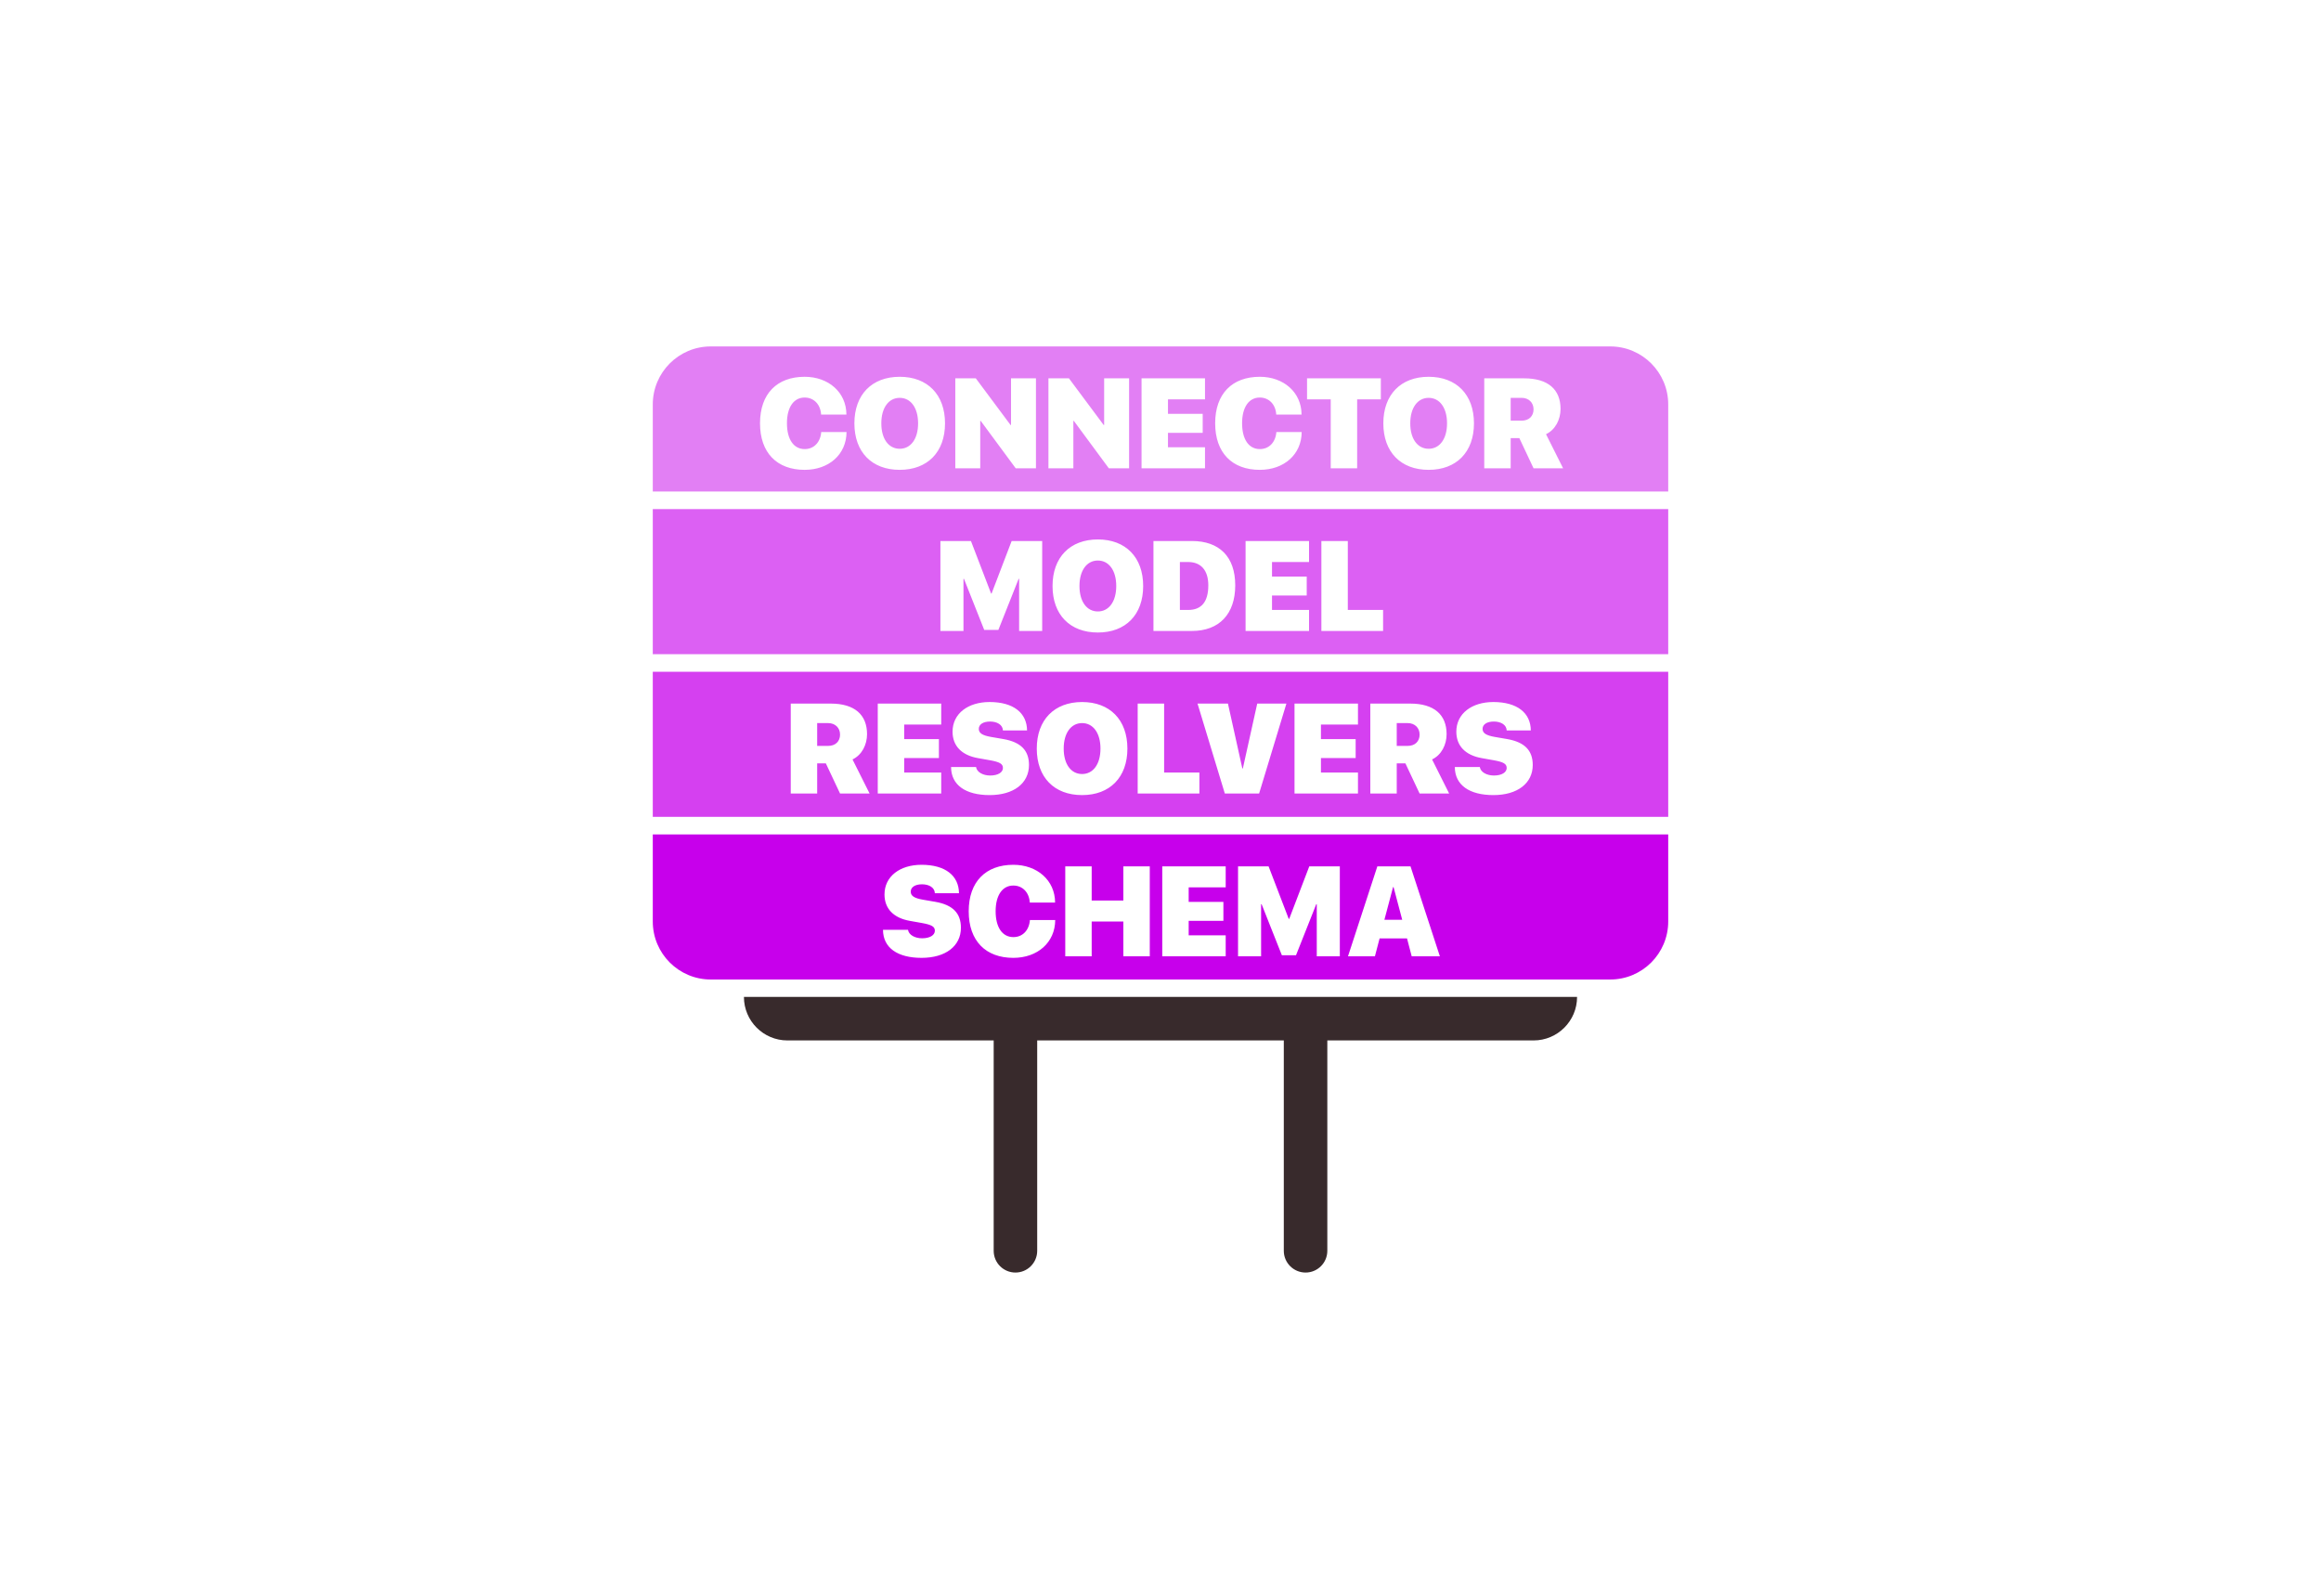 <svg width="800" height="550" viewBox="0 0 800 550" version="1.1" xmlns="http://www.w3.org/2000/svg" xmlns:xlink="http://www.w3.org/1999/xlink">
<title>gramps-data-source</title>
<desc>Created using Figma</desc>
<g id="Canvas" transform="translate(0 -600)">
<clipPath id="clip-0" clip-rule="evenodd">
<path d="M 7.10543e-15 600L 800 600L 800 1150L 7.10543e-15 1150L 7.10543e-15 600Z" fill="#FFFFFF"/>
</clipPath>
<g id="gramps-data-source" clip-path="url(#clip-0)">
<g id="Component">
<g id="Plug">
<use xlink:href="#path0_fill" transform="translate(256.417 943.599)" fill="#382A2C"/>
</g>
<g id="Schema">
<use xlink:href="#path1_fill" transform="translate(225 887.599)" fill="#C700EB"/>
</g>
<g id="Resolvers">
<use xlink:href="#path2_fill" transform="translate(225 831.533)" fill="#C700EB" fill-opacity="0.75"/>
</g>
<g id="Model">
<use xlink:href="#path3_fill" transform="translate(225 775.467)" fill="#C700EB" fill-opacity="0.625"/>
</g>
<g id="Connector">
<use xlink:href="#path4_fill" transform="translate(225 719.401)" fill="#C700EB" fill-opacity="0.5"/>
</g>
</g>
</g>
</g>
<defs>
<path id="path0_fill" fill-rule="evenodd" d="M 0 0L 287.167 0C 287.167 8.284 280.451 15 272.167 15L 201.083 15L 201.083 87.5C 201.083 91.642 197.726 95 193.583 95C 189.441 95 186.083 91.642 186.083 87.5L 186.083 15L 101.083 15L 101.083 87.5C 101.083 91.642 97.726 95 93.584 95C 89.441 95 86.084 91.642 86.084 87.5L 86.084 15L 15 15C 6.716 15 0 8.284 0 0Z"/>
<path id="path1_fill" fill-rule="evenodd" d="M 350 0L 0 0L 0 30C 0 41.046 8.954 50 20 50L 330 50C 341.046 50 350 41.046 350 30L 350 0ZM 92.65 42.537C 84.336 42.537 79.373 39.057 79.352 32.869L 87.967 32.869C 88.225 34.631 90.373 35.791 92.822 35.791C 95.551 35.791 97.227 34.695 97.227 33.191C 97.227 31.752 96.088 31.129 92.758 30.527L 88.654 29.797C 82.961 28.809 79.867 25.543 79.867 20.688C 79.867 14.414 85.238 10.461 92.629 10.461C 100.879 10.461 105.498 14.242 105.541 20.258L 97.227 20.258C 97.162 18.324 95.25 17.186 92.801 17.186C 90.416 17.186 88.912 18.174 88.912 19.721C 88.912 21.203 90.18 21.977 93.123 22.492L 97.377 23.223C 103.393 24.275 106.207 27.133 106.207 32.16C 106.207 38.498 100.9 42.537 92.65 42.537ZM 138.713 29.496C 138.67 37.23 132.633 42.537 124.275 42.537C 114.779 42.537 108.893 36.715 108.893 26.488C 108.893 16.262 114.801 10.461 124.275 10.461C 132.461 10.461 138.648 15.789 138.67 23.48L 129.947 23.48C 129.732 19.957 127.434 17.615 124.275 17.615C 120.537 17.615 118.174 20.924 118.174 26.467C 118.174 32.074 120.516 35.383 124.297 35.383C 127.434 35.383 129.711 33.084 129.99 29.496L 138.713 29.496ZM 171.305 10.998L 171.305 42L 162.195 42L 162.195 30.012L 151.281 30.012L 151.281 42L 142.172 42L 142.172 10.998L 151.281 10.998L 151.281 22.771L 162.195 22.771L 162.195 10.998L 171.305 10.998ZM 184.711 34.76L 197.473 34.76L 197.473 42L 175.602 42L 175.602 10.998L 197.473 10.998L 197.473 18.238L 184.711 18.238L 184.711 23.244L 196.678 23.244L 196.678 29.775L 184.711 29.775L 184.711 34.76ZM 236.811 10.998L 236.811 42L 228.861 42L 228.861 24.039L 228.689 24.039L 221.707 41.635L 216.83 41.635L 209.848 24.039L 209.676 24.039L 209.676 42L 201.727 42L 201.727 10.998L 212.254 10.998L 219.193 29.088L 219.365 29.088L 226.283 10.998L 236.811 10.998ZM 271.293 42L 261.582 42L 259.971 35.834L 250.518 35.834L 248.906 42L 239.625 42L 249.744 10.998L 261.174 10.998L 271.293 42ZM 255.33 18.152L 255.158 18.152L 252.172 29.41L 258.316 29.41L 255.33 18.152Z"/>
<path id="path2_fill" fill-rule="evenodd" d="M 350 0L 0 0L 0 50L 350 50L 350 0ZM 60.445 17.69L 56.664 17.69L 56.664 25.553L 60.424 25.553C 62.98 25.553 64.549 23.985 64.549 21.643C 64.549 19.344 62.895 17.69 60.445 17.69ZM 59.65 31.569L 56.664 31.569L 56.664 41.967L 47.555 41.967L 47.555 10.965L 61.326 10.965C 69.598 10.965 73.852 14.854 73.852 21.492C 73.852 25.145 72.09 28.668 68.846 30.215L 74.732 41.967L 64.549 41.967L 59.65 31.569ZM 86.656 34.727L 99.418 34.727L 99.418 41.967L 77.547 41.967L 77.547 10.965L 99.418 10.965L 99.418 18.205L 86.656 18.205L 86.656 23.211L 98.623 23.211L 98.623 29.742L 86.656 29.742L 86.656 34.727ZM 116.111 42.504C 107.797 42.504 102.834 39.024 102.812 32.836L 111.428 32.836C 111.686 34.598 113.834 35.758 116.283 35.758C 119.012 35.758 120.688 34.662 120.688 33.158C 120.688 31.719 119.549 31.096 116.219 30.494L 112.115 29.764C 106.422 28.776 103.328 25.51 103.328 20.655C 103.328 14.381 108.699 10.428 116.09 10.428C 124.34 10.428 128.959 14.209 129.002 20.225L 120.688 20.225C 120.623 18.291 118.711 17.153 116.262 17.153C 113.877 17.153 112.373 18.141 112.373 19.688C 112.373 21.17 113.641 21.944 116.584 22.459L 120.838 23.19C 126.854 24.242 129.668 27.1 129.668 32.127C 129.668 38.465 124.361 42.504 116.111 42.504ZM 132.354 26.477C 132.354 16.573 138.391 10.428 147.973 10.428C 157.555 10.428 163.592 16.573 163.592 26.477C 163.592 36.381 157.555 42.504 147.973 42.504C 138.369 42.504 132.354 36.381 132.354 26.477ZM 154.311 26.477C 154.311 21.106 151.775 17.69 147.973 17.69C 144.17 17.69 141.635 21.106 141.635 26.477C 141.635 31.826 144.148 35.242 147.973 35.242C 151.797 35.242 154.311 31.826 154.311 26.477ZM 176.246 34.727L 188.406 34.727L 188.406 41.967L 167.137 41.967L 167.137 10.965L 176.246 10.965L 176.246 34.727ZM 218.398 10.965L 208.988 41.967L 197.172 41.967L 187.762 10.965L 198.246 10.965L 203.209 33.33L 203.381 33.33L 208.344 10.965L 218.398 10.965ZM 230.301 34.727L 243.062 34.727L 243.062 41.967L 221.191 41.967L 221.191 10.965L 243.062 10.965L 243.062 18.205L 230.301 18.205L 230.301 23.211L 242.268 23.211L 242.268 29.742L 230.301 29.742L 230.301 34.727ZM 260.207 17.69L 256.426 17.69L 256.426 25.553L 260.186 25.553C 262.742 25.553 264.311 23.985 264.311 21.643C 264.311 19.344 262.656 17.69 260.207 17.69ZM 259.412 31.569L 256.426 31.569L 256.426 41.967L 247.316 41.967L 247.316 10.965L 261.088 10.965C 269.359 10.965 273.613 14.854 273.613 21.492C 273.613 25.145 271.852 28.668 268.607 30.215L 274.494 41.967L 264.311 41.967L 259.412 31.569ZM 289.748 42.504C 281.434 42.504 276.471 39.024 276.449 32.836L 285.064 32.836C 285.322 34.598 287.471 35.758 289.92 35.758C 292.648 35.758 294.324 34.662 294.324 33.158C 294.324 31.719 293.186 31.096 289.855 30.494L 285.752 29.764C 280.059 28.776 276.965 25.51 276.965 20.655C 276.965 14.381 282.336 10.428 289.727 10.428C 297.977 10.428 302.596 14.209 302.639 20.225L 294.324 20.225C 294.26 18.291 292.348 17.153 289.898 17.153C 287.514 17.153 286.01 18.141 286.01 19.688C 286.01 21.17 287.277 21.944 290.221 22.459L 294.475 23.19C 300.49 24.242 303.305 27.1 303.305 32.127C 303.305 38.465 297.998 42.504 289.748 42.504Z"/>
<path id="path3_fill" fill-rule="evenodd" d="M 350 0L 0 0L 0 50L 350 50L 350 0ZM 134.223 10.998L 134.223 42L 126.273 42L 126.273 24.039L 126.102 24.039L 119.119 41.635L 114.242 41.635L 107.26 24.039L 107.088 24.039L 107.088 42L 99.139 42L 99.139 10.998L 109.666 10.998L 116.605 29.088L 116.777 29.088L 123.695 10.998L 134.223 10.998ZM 137.789 26.51C 137.789 16.605 143.826 10.461 153.408 10.461C 162.99 10.461 169.027 16.605 169.027 26.51C 169.027 36.414 162.99 42.537 153.408 42.537C 143.805 42.537 137.789 36.414 137.789 26.51ZM 159.746 26.51C 159.746 21.139 157.211 17.723 153.408 17.723C 149.605 17.723 147.07 21.139 147.07 26.51C 147.07 31.859 149.584 35.275 153.408 35.275C 157.232 35.275 159.746 31.859 159.746 26.51ZM 172.572 42L 172.572 10.998L 185.828 10.998C 195.238 10.998 200.76 16.348 200.76 26.273C 200.76 36.199 195.217 42 185.828 42L 172.572 42ZM 184.539 18.238L 181.682 18.238L 181.682 34.76L 184.539 34.76C 189.094 34.76 191.479 31.988 191.479 26.273C 191.479 21.053 188.9 18.238 184.539 18.238ZM 213.436 34.76L 226.197 34.76L 226.197 42L 204.326 42L 204.326 10.998L 226.197 10.998L 226.197 18.238L 213.436 18.238L 213.436 23.244L 225.402 23.244L 225.402 29.775L 213.436 29.775L 213.436 34.76ZM 239.561 34.76L 251.721 34.76L 251.721 42L 230.451 42L 230.451 10.998L 239.561 10.998L 239.561 34.76Z"/>
<path id="path4_fill" fill-rule="evenodd" d="M 20 0C 8.954 0 0 8.954 0 20L 0 50L 350 50L 350 20C 350 8.954 341.046 0 330 0L 20 0ZM 66.783 29.496C 66.74 37.23 60.703 42.537 52.346 42.537C 42.85 42.537 36.963 36.715 36.963 26.488C 36.963 16.262 42.871 10.461 52.346 10.461C 60.531 10.461 66.719 15.789 66.74 23.48L 58.018 23.48C 57.803 19.957 55.504 17.615 52.346 17.615C 48.607 17.615 46.244 20.924 46.244 26.467C 46.244 32.074 48.586 35.383 52.367 35.383C 55.504 35.383 57.781 33.084 58.06 29.496L 66.783 29.496ZM 69.49 26.51C 69.49 16.605 75.527 10.461 85.109 10.461C 94.691 10.461 100.729 16.605 100.729 26.51C 100.729 36.414 94.691 42.537 85.109 42.537C 75.506 42.537 69.49 36.414 69.49 26.51ZM 91.447 26.51C 91.447 21.139 88.912 17.723 85.109 17.723C 81.307 17.723 78.772 21.139 78.772 26.51C 78.772 31.859 81.285 35.275 85.109 35.275C 88.934 35.275 91.447 31.859 91.447 26.51ZM 112.867 25.672L 112.867 42L 104.273 42L 104.273 10.998L 111.342 10.998L 123.309 27.068L 123.48 27.068L 123.48 10.998L 132.074 10.998L 132.074 42L 125.092 42L 113.039 25.672L 112.867 25.672ZM 144.965 25.672L 144.965 42L 136.371 42L 136.371 10.998L 143.439 10.998L 155.406 27.068L 155.578 27.068L 155.578 10.998L 164.172 10.998L 164.172 42L 157.189 42L 145.137 25.672L 144.965 25.672ZM 177.578 34.76L 190.34 34.76L 190.34 42L 168.469 42L 168.469 10.998L 190.34 10.998L 190.34 18.238L 177.578 18.238L 177.578 23.244L 189.545 23.244L 189.545 29.775L 177.578 29.775L 177.578 34.76ZM 223.662 29.496C 223.619 37.23 217.582 42.537 209.225 42.537C 199.729 42.537 193.842 36.715 193.842 26.488C 193.842 16.262 199.75 10.461 209.225 10.461C 217.41 10.461 223.598 15.789 223.619 23.48L 214.896 23.48C 214.682 19.957 212.383 17.615 209.225 17.615C 205.486 17.615 203.123 20.924 203.123 26.467C 203.123 32.074 205.465 35.383 209.246 35.383C 212.383 35.383 214.66 33.084 214.939 29.496L 223.662 29.496ZM 242.783 18.238L 242.783 42L 233.674 42L 233.674 18.238L 225.51 18.238L 225.51 10.998L 250.947 10.998L 250.947 18.238L 242.783 18.238ZM 251.807 26.51C 251.807 16.605 257.844 10.461 267.426 10.461C 277.008 10.461 283.045 16.605 283.045 26.51C 283.045 36.414 277.008 42.537 267.426 42.537C 257.822 42.537 251.807 36.414 251.807 26.51ZM 273.764 26.51C 273.764 21.139 271.229 17.723 267.426 17.723C 263.623 17.723 261.088 21.139 261.088 26.51C 261.088 31.859 263.602 35.275 267.426 35.275C 271.25 35.275 273.764 31.859 273.764 26.51ZM 299.48 17.723L 295.699 17.723L 295.699 25.586L 299.459 25.586C 302.016 25.586 303.584 24.018 303.584 21.676C 303.584 19.377 301.93 17.723 299.48 17.723ZM 298.686 31.602L 295.699 31.602L 295.699 42L 286.59 42L 286.59 10.998L 300.361 10.998C 308.633 10.998 312.887 14.887 312.887 21.525C 312.887 25.178 311.125 28.701 307.881 30.248L 313.768 42L 303.584 42L 298.686 31.602Z"/>
</defs>
</svg>
